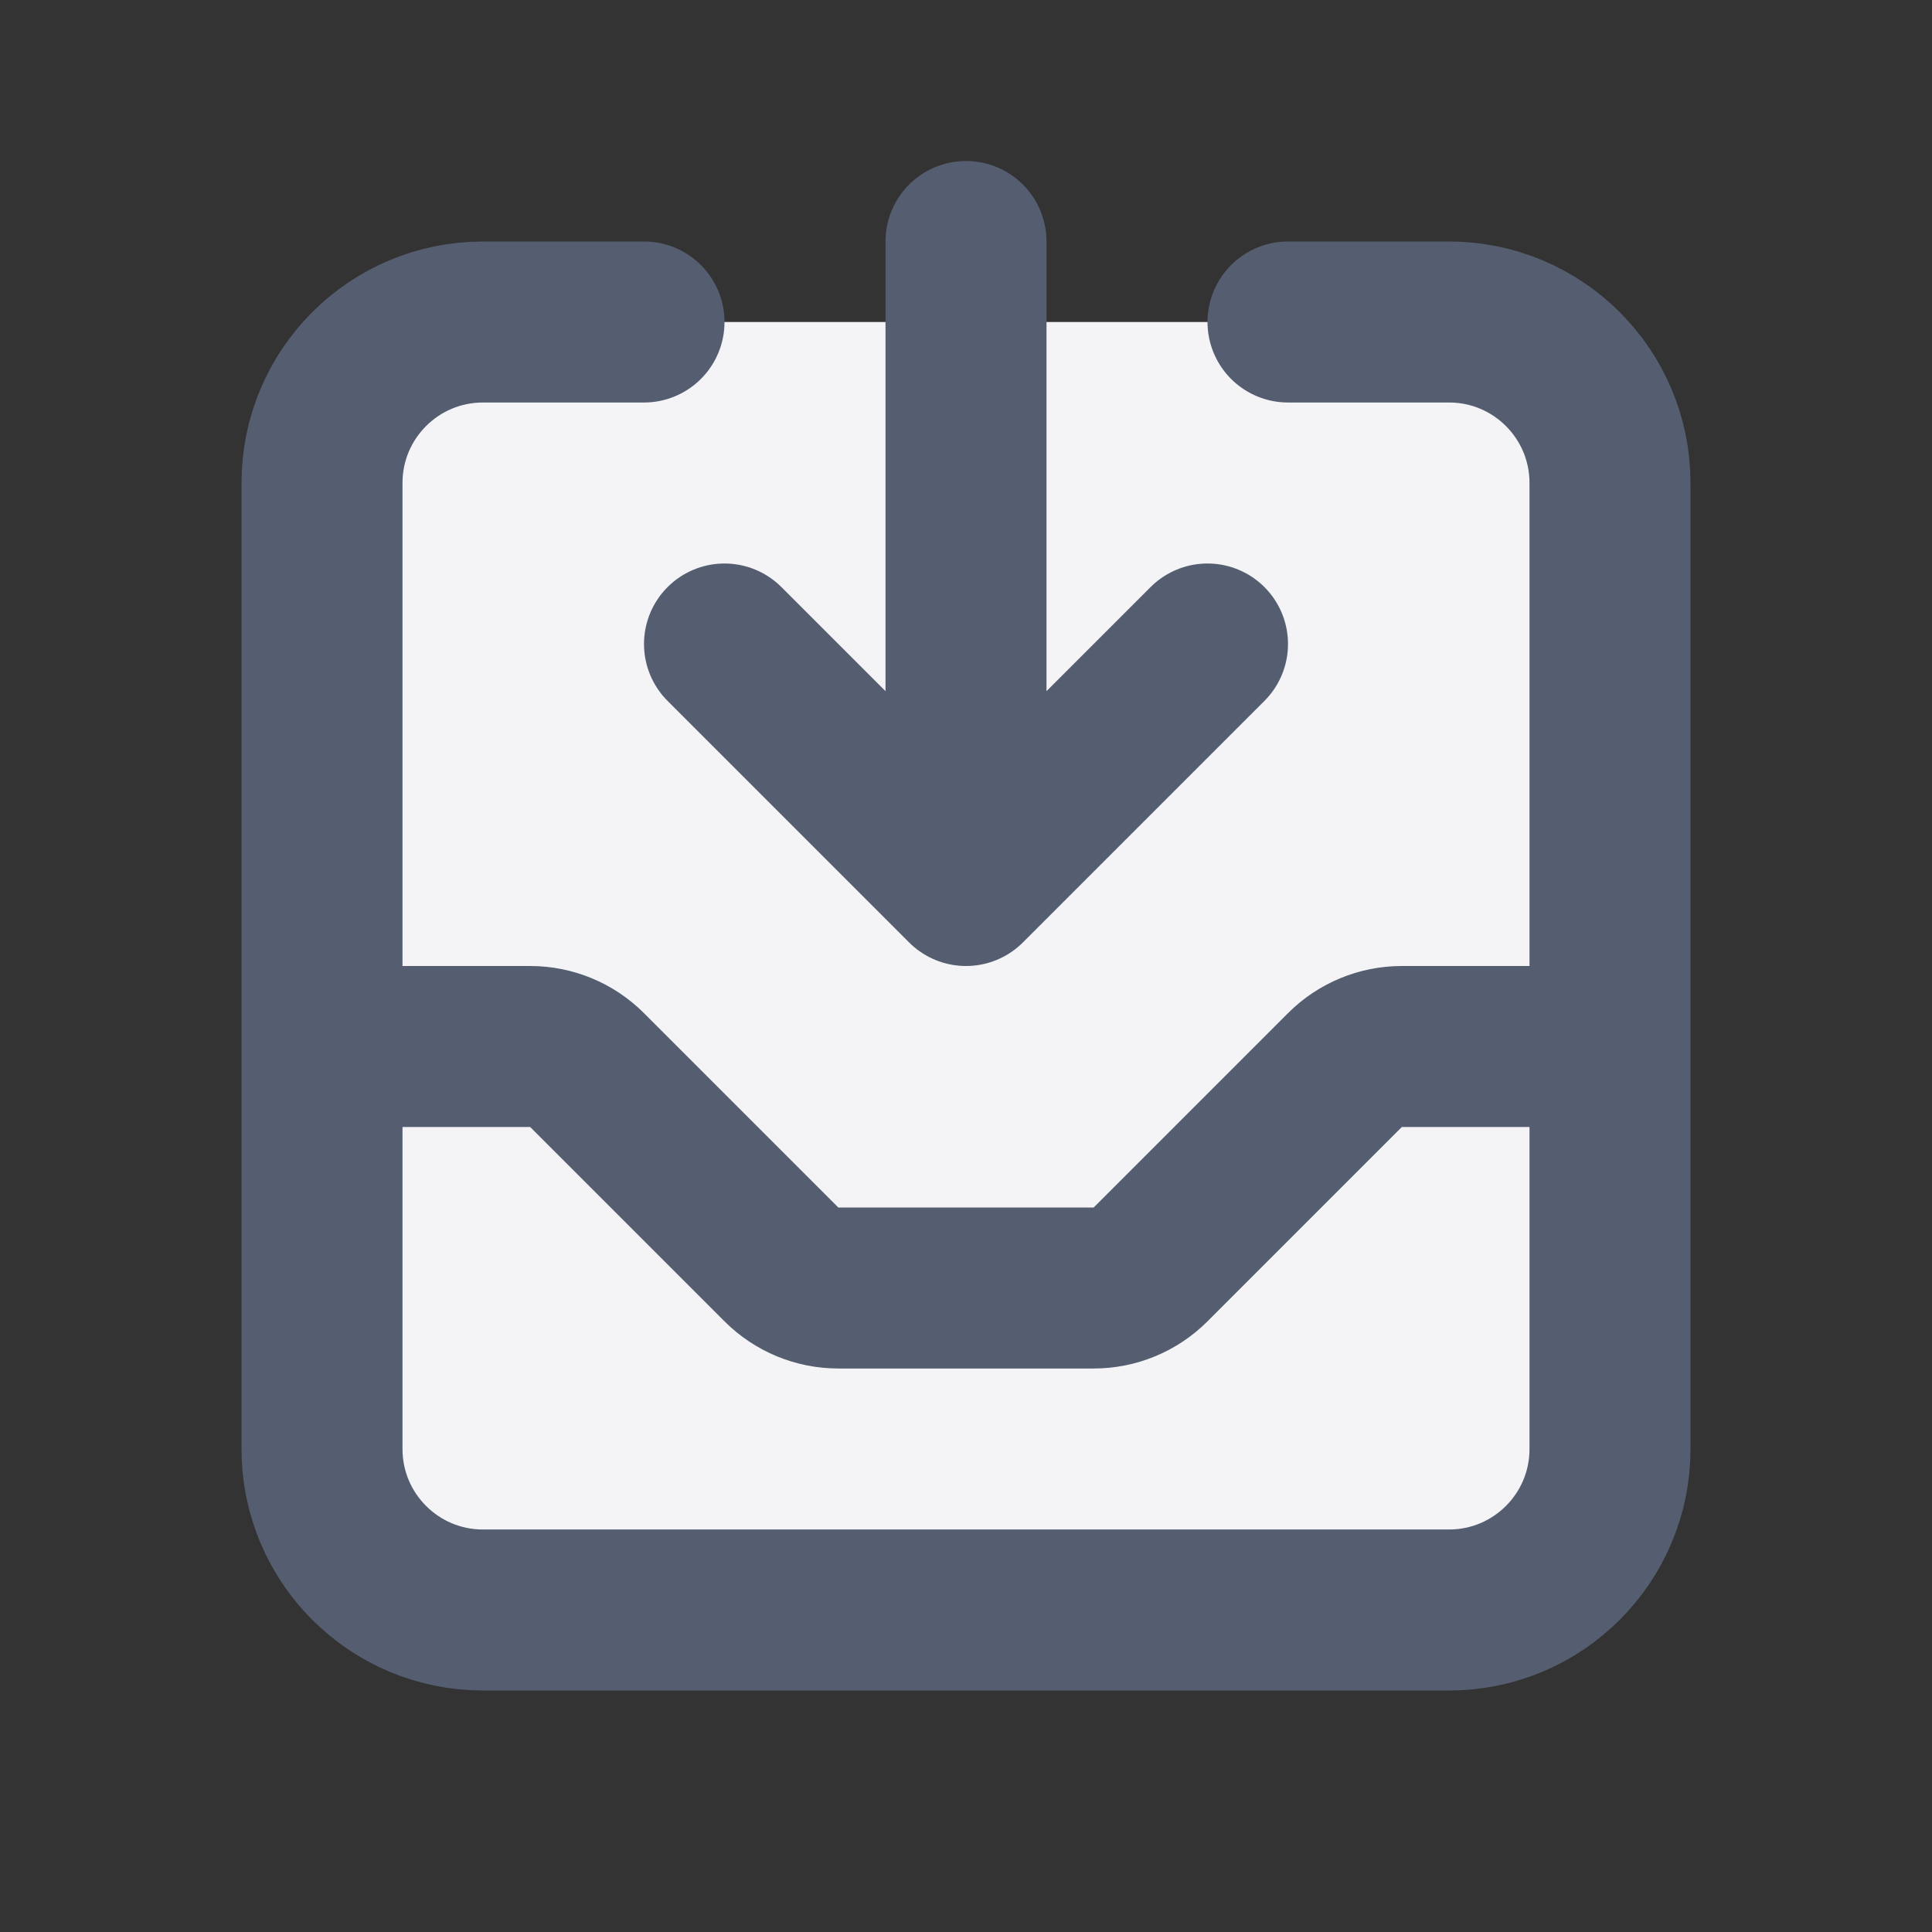 <svg xmlns="http://www.w3.org/2000/svg" width="24" height="24" fill="#f4f4f7" viewBox="0 0 24 24"><rect x="0" y="0" width="24" height="24" fill="#333333" stroke="none"/><path stroke="#555e70" stroke-linecap="round" stroke-linejoin="round" stroke-width="2" d="M8 4H6C4.895 4 4 4.895 4 6V18C4 19.105 4.895 20 6 20H18C19.105 20 20 19.105 20 18V6C20 4.895 19.105 4 18 4H16M12 3V11M12 11L15 8M12 11L9 8M4 13H6.586C6.851 13 7.105 13.105 7.293 13.293L9.707 15.707C9.895 15.895 10.149 16 10.414 16H13.586C13.851 16 14.105 15.895 14.293 15.707L16.707 13.293C16.895 13.105 17.149 13 17.414 13H20"/></svg>